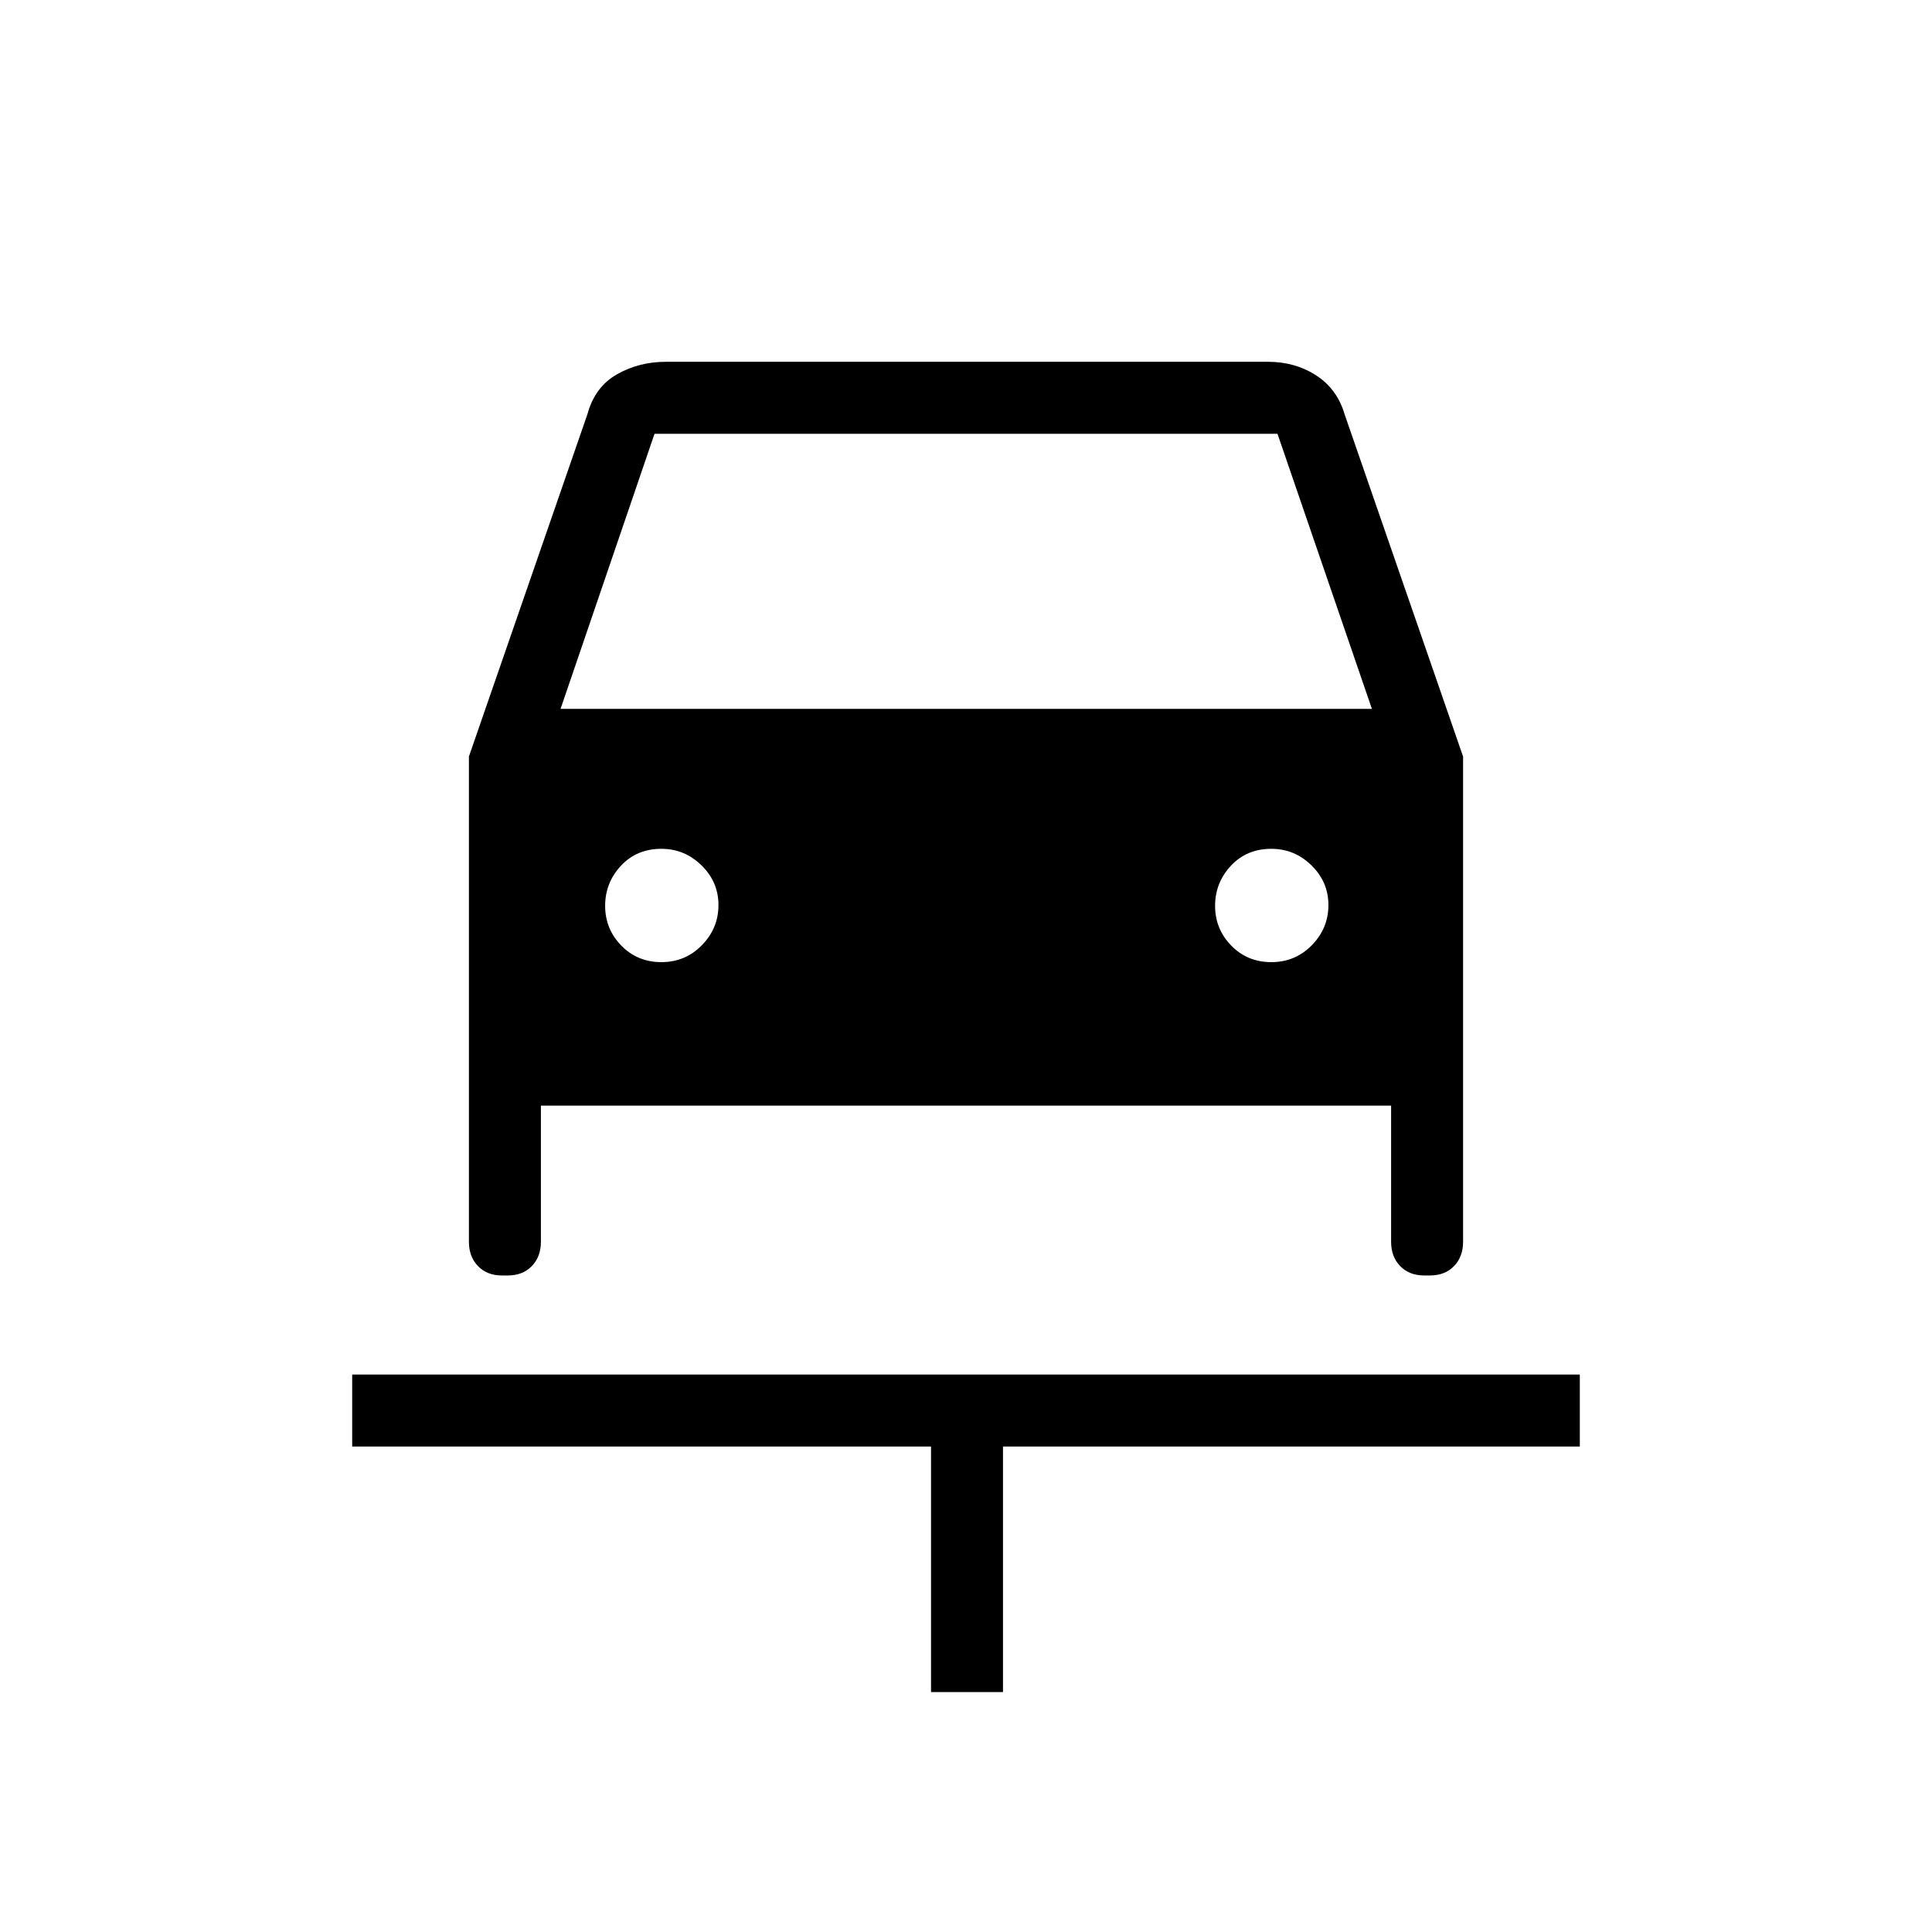 <svg xmlns="http://www.w3.org/2000/svg" height="48" viewBox="0 -960 960 960" width="48"><path d="M462.62-119.23v-122H175V-277h610v35.77H498.38v122h-35.76ZM328.64-481.92q11.9 0 20.13-8.42 8.23-8.42 8.23-19.93 0-11.5-8.42-19.73-8.41-8.23-19.91-8.23-12.29 0-20.13 8.42-7.85 8.42-7.85 19.92 0 11.51 8.02 19.74 8.03 8.23 19.93 8.23Zm303.07 0q11.91 0 20.14-8.42t8.23-19.93q0-11.5-8.42-19.73-8.41-8.23-19.91-8.23-12.29 0-20.13 8.42-7.85 8.42-7.85 19.92 0 11.51 8.02 19.74 8.02 8.23 19.92 8.23ZM233-584.08l58.85-170q3.69-13.61 14.65-19.88 10.95-6.27 24.42-6.27h299.16q13.47 0 23.92 6.77 10.46 6.77 14.15 19.38l58.85 170V-343q0 7.46-4.51 12.12-4.51 4.65-11.91 4.65h-2.93q-7.4 0-11.91-4.65-4.51-4.66-4.51-12.12v-67.62H268.77V-343q0 7.46-4.51 12.12-4.51 4.65-11.91 4.65h-2.93q-7.4 0-11.91-4.65Q233-335.54 233-343v-241.08Zm45.54-23.69h403.15l-46.92-136.69H325.23l-46.69 136.69Z"/></svg>